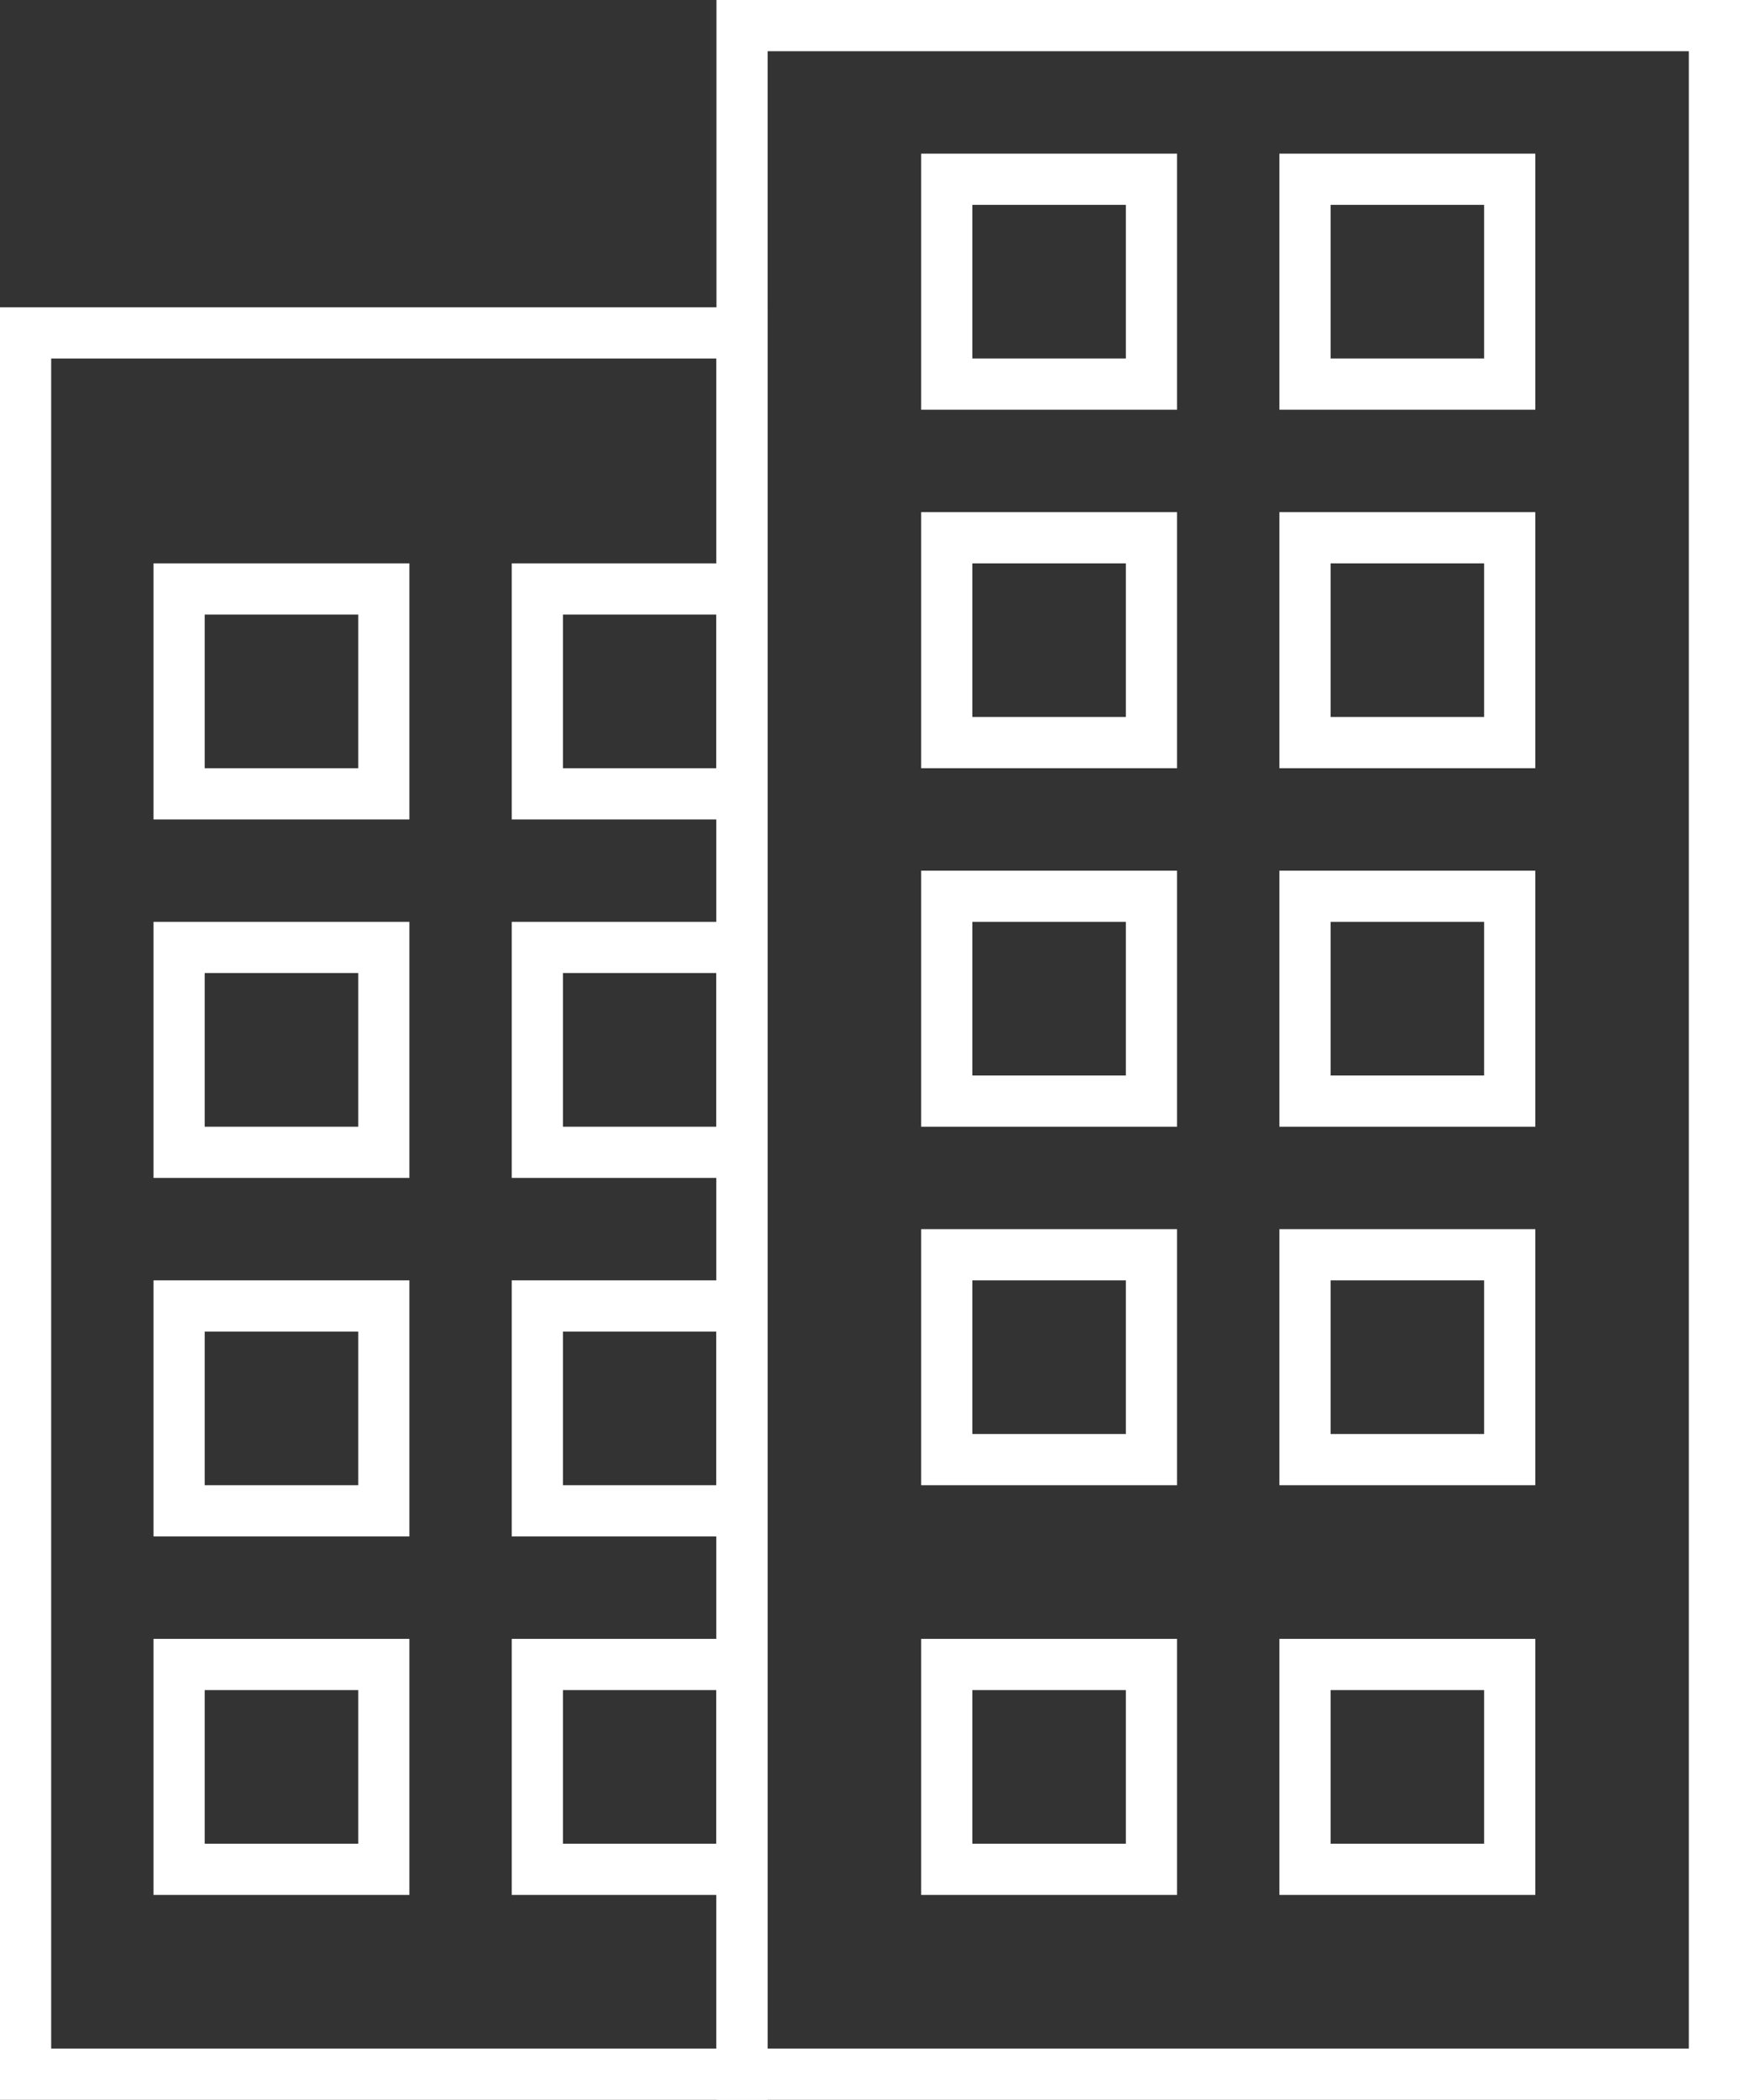 <svg width="34" height="41" viewBox="0 0 34 41" fill="none" xmlns="http://www.w3.org/2000/svg">
<rect x="0" y="0" width="34" height="41" fill="#333333" stroke="none"/>
<rect x="0.5" y="6.5" width="14" height="34" stroke="white"/>
<rect x="10.5" y="18.5" width="4" height="4" stroke="white"/>
<rect x="3.5" y="18.5" width="4" height="4" stroke="white"/>
<rect x="10.5" y="25.5" width="4" height="4" stroke="white"/>
<rect x="3.5" y="25.5" width="4" height="4" stroke="white"/>
<rect x="10.5" y="32.5" width="4" height="4" stroke="white"/>
<rect x="3.5" y="32.5" width="4" height="4" stroke="white"/>
<rect x="10.5" y="11.5" width="4" height="4" stroke="white"/>
<rect x="14.5" y="0.5" width="19" height="40" stroke="white"/>
<rect x="3.5" y="11.5" width="4" height="4" stroke="white"/>
<rect x="25.5" y="10.5" width="4" height="4" stroke="white"/>
<rect x="18.5" y="10.5" width="4" height="4" stroke="white"/>
<rect x="25.5" y="17.5" width="4" height="4" stroke="white"/>
<rect x="18.5" y="17.5" width="4" height="4" stroke="white"/>
<rect x="25.5" y="24.5" width="4" height="4" stroke="white"/>
<rect x="18.5" y="24.5" width="4" height="4" stroke="white"/>
<rect x="25.5" y="32.5" width="4" height="4" stroke="white"/>
<rect x="18.5" y="32.5" width="4" height="4" stroke="white"/>
<rect x="25.5" y="3.5" width="4" height="4" stroke="white"/>
<rect x="18.5" y="3.5" width="4" height="4" stroke="white"/>
</svg>
